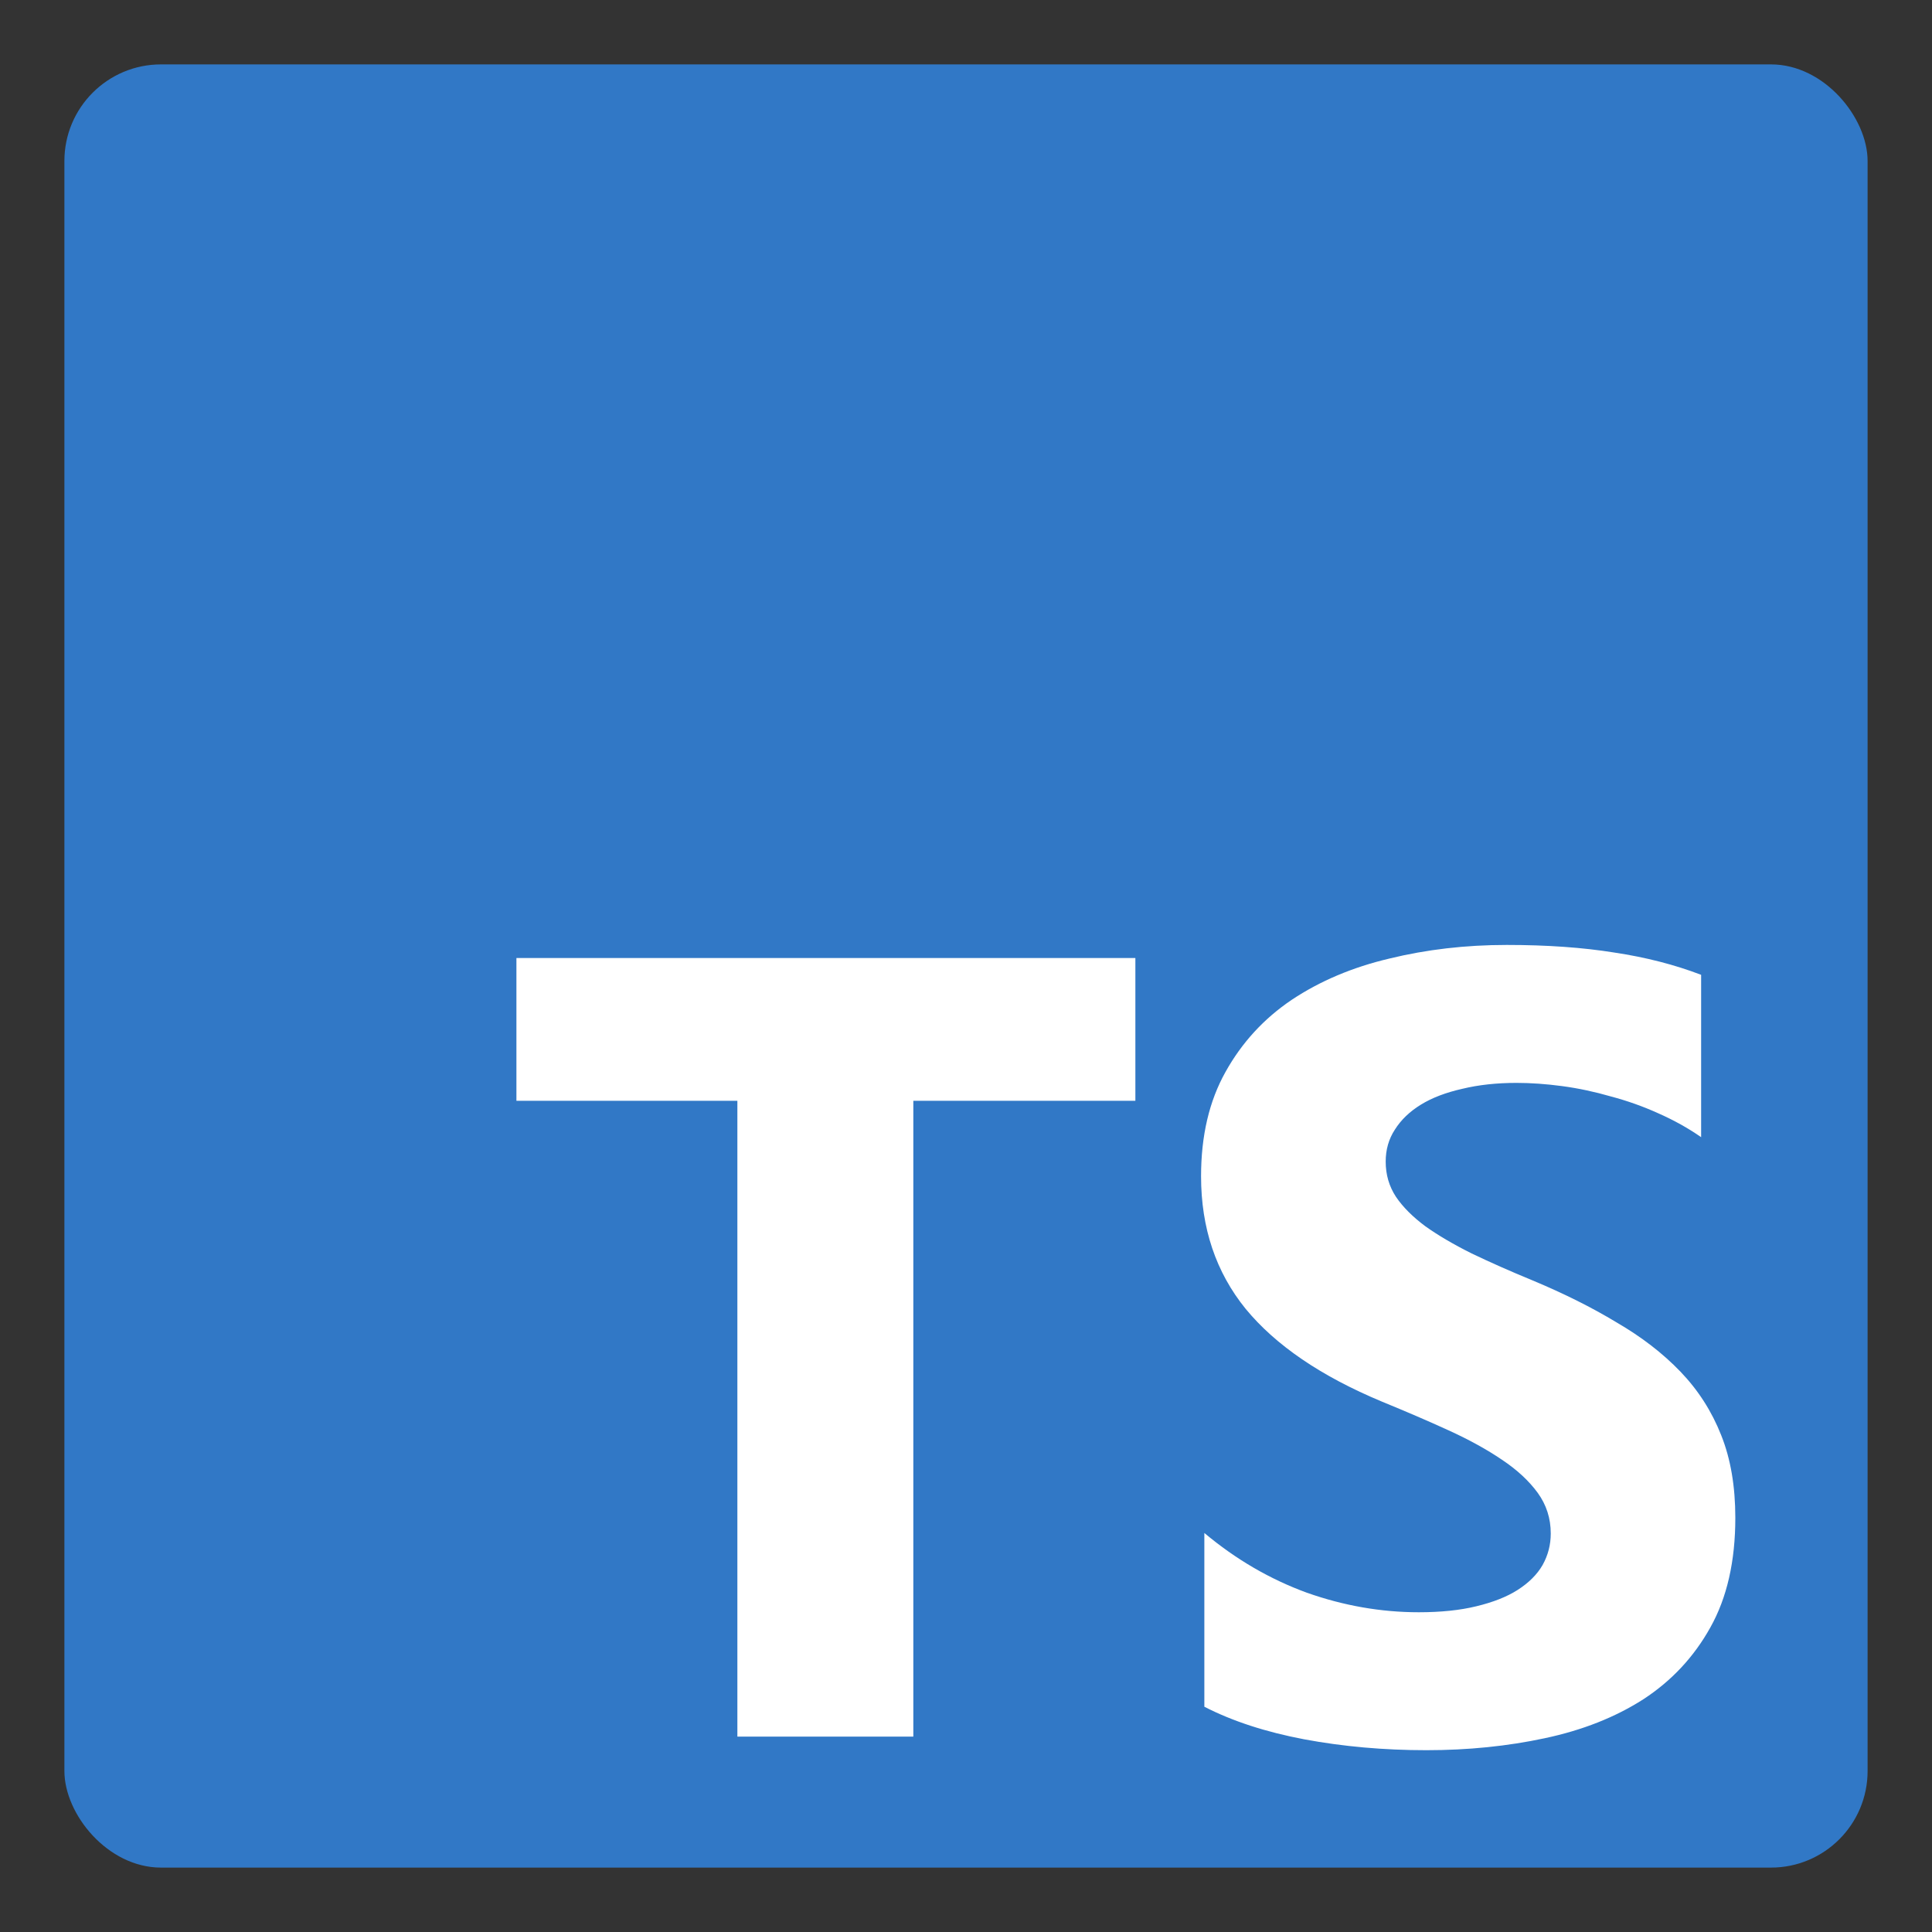 <svg width="30" height="30" viewBox="0 0 30 30" fill="none" xmlns="http://www.w3.org/2000/svg">
<rect x="0" y="0" width="30" height="30" fill="#333333" stroke="none"/>
<rect x="1" y="1" width="28" height="28" rx="1.5" fill="#3178C6"/>
<path d="M17.63 17.093H14.182V26.966H11.45V17.093H8.019V14.876H17.63V17.093Z" fill="white"/>
<path d="M18.701 26.502V23.804C19.19 24.214 19.721 24.523 20.294 24.732C20.867 24.934 21.446 25.035 22.031 25.035C22.374 25.035 22.672 25.004 22.925 24.942C23.183 24.88 23.397 24.796 23.565 24.689C23.74 24.577 23.869 24.448 23.953 24.302C24.038 24.15 24.08 23.987 24.08 23.812C24.08 23.576 24.012 23.366 23.877 23.18C23.742 22.995 23.557 22.823 23.321 22.666C23.09 22.509 22.815 22.357 22.495 22.211C22.174 22.064 21.829 21.916 21.458 21.764C20.513 21.37 19.808 20.89 19.341 20.322C18.881 19.754 18.65 19.069 18.65 18.265C18.65 17.635 18.777 17.096 19.029 16.646C19.282 16.191 19.625 15.817 20.058 15.525C20.497 15.233 21.002 15.019 21.576 14.884C22.149 14.744 22.756 14.673 23.397 14.673C24.026 14.673 24.583 14.713 25.066 14.791C25.555 14.864 26.005 14.98 26.415 15.137V17.658C26.213 17.517 25.991 17.394 25.749 17.287C25.513 17.18 25.268 17.093 25.015 17.026C24.763 16.953 24.51 16.899 24.257 16.865C24.009 16.832 23.773 16.815 23.549 16.815C23.239 16.815 22.958 16.846 22.706 16.907C22.453 16.964 22.239 17.045 22.065 17.152C21.89 17.259 21.756 17.388 21.66 17.54C21.564 17.686 21.517 17.852 21.517 18.037C21.517 18.24 21.57 18.422 21.677 18.585C21.784 18.743 21.935 18.894 22.132 19.041C22.329 19.181 22.568 19.322 22.849 19.462C23.13 19.597 23.447 19.738 23.802 19.884C24.285 20.086 24.718 20.302 25.1 20.533C25.488 20.758 25.819 21.013 26.095 21.3C26.37 21.587 26.581 21.916 26.727 22.287C26.873 22.652 26.946 23.079 26.946 23.568C26.946 24.242 26.817 24.81 26.558 25.271C26.305 25.726 25.96 26.097 25.521 26.384C25.083 26.665 24.572 26.867 23.987 26.991C23.408 27.115 22.795 27.177 22.149 27.177C21.486 27.177 20.853 27.12 20.252 27.008C19.656 26.895 19.139 26.727 18.701 26.502Z" fill="white"/>
</svg>
